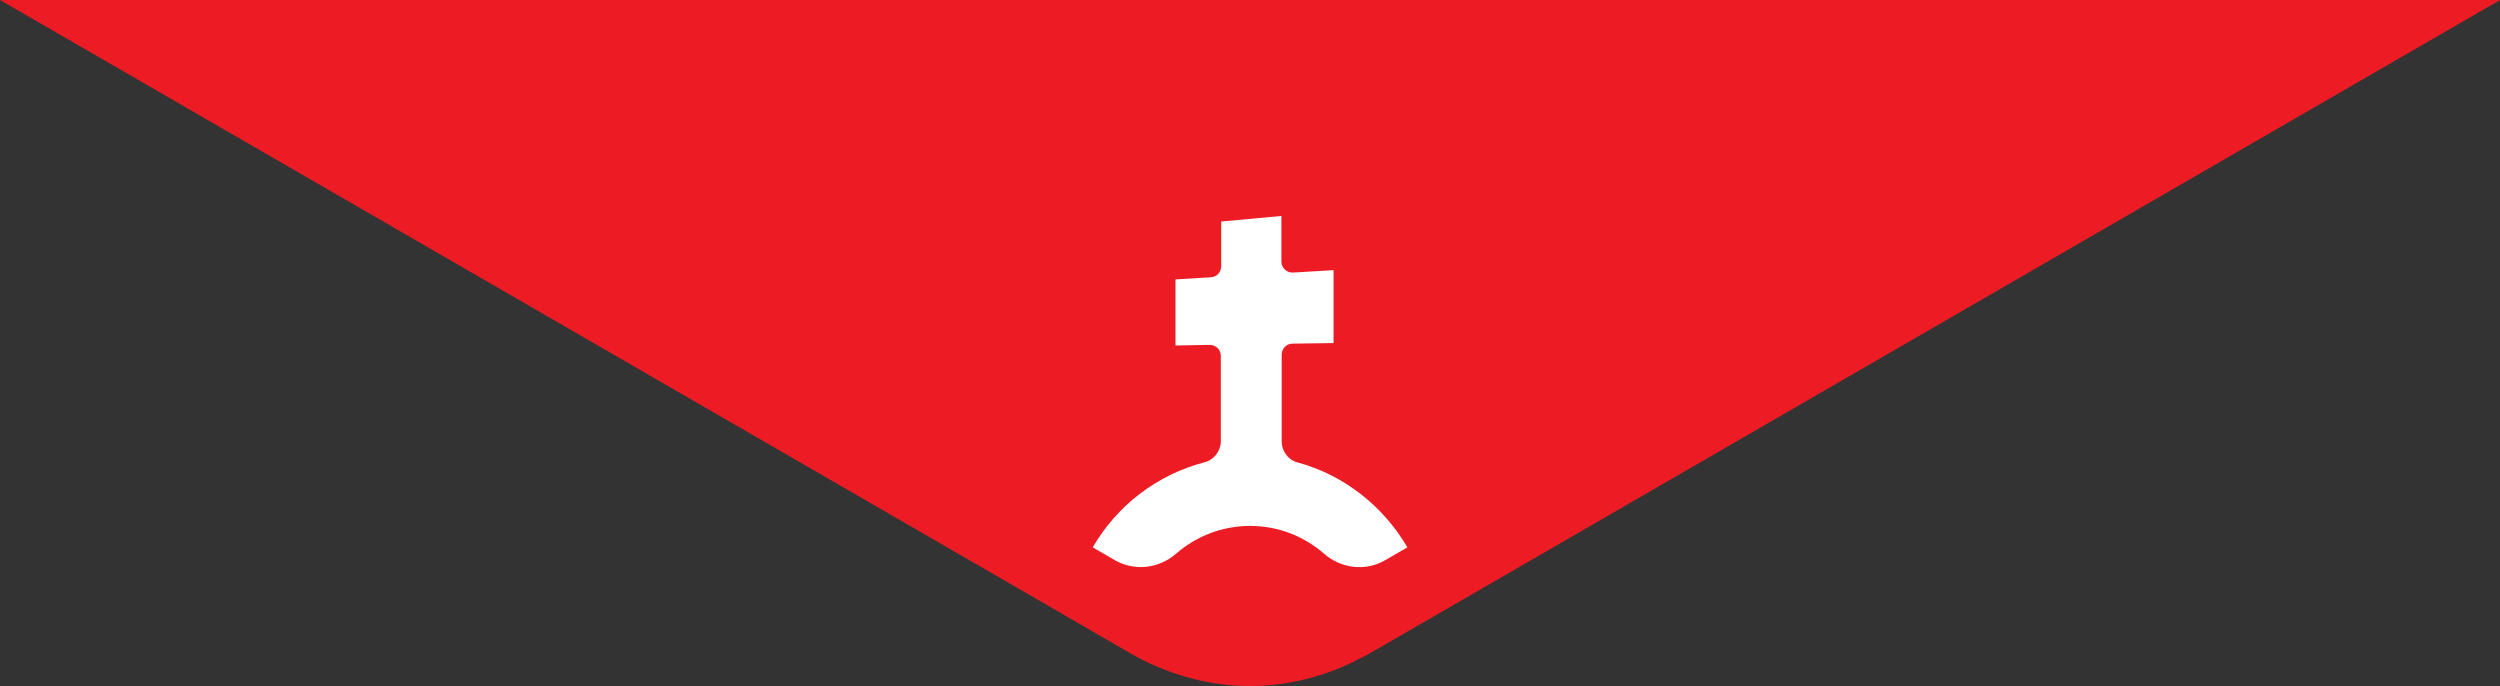 <!-- Generator: Adobe Illustrator 24.0.1, SVG Export Plug-In  -->
<svg version="1.1" xmlns="http://www.w3.org/2000/svg" xmlns:xlink="http://www.w3.org/1999/xlink" x="0px" y="0px"
	 width="259.21px" height="71.14px" viewBox="0 0 259.21 71.14" style="enable-background:new 0 0 259.21 71.14;"
	 xml:space="preserve">
<rect x="0" y="0" width="259.21" height="71.14" fill="#333333" stroke="none"/>
<style type="text/css">
	.st0{fill:#ED1C24;}
	.st1{fill:#FFFFFF;}
</style>
<defs>
</defs>
<path class="st0" d="M259.21,0L151.08,62.51l-9.16,5.29c-0.23,0.13-0.46,0.26-0.7,0.36c-3.51,1.88-7.49,2.97-11.62,2.97
	c-3.79,0-7.46-0.93-10.77-2.53c-0.05-0.03-0.08-0.05-0.1-0.05c-0.49-0.23-0.96-0.49-1.42-0.75l-9.14-5.29L0,0H259.21z"/>
<path class="st1" d="M145.92,56.75l-2.27,1.32c-2.06,1.2-4.61,0.89-6.39-0.68c-2.06-1.78-4.7-2.86-7.65-2.86
	c-2.92,0-5.59,1.08-7.65,2.86c-1.78,1.57-4.33,1.87-6.39,0.68l-2.27-1.32c2.49-4.3,6.64-7.53,11.59-8.82
	c0.98-0.25,1.69-1.17,1.69-2.18V36.9c0-0.65-0.52-1.14-1.14-1.14l-3.56,0.06v-6.85l3.66-0.22c0.61-0.03,1.08-0.52,1.08-1.14v-4.64
	l6.24-0.58v4.73c0,0.65,0.55,1.17,1.2,1.14l4.21-0.25v7.56l-4.27,0.06c-0.61,0-1.11,0.52-1.11,1.14v9c0,1.01,0.68,1.94,1.66,2.18
	C139.35,49.25,143.43,52.48,145.92,56.75z"/>
</svg>
